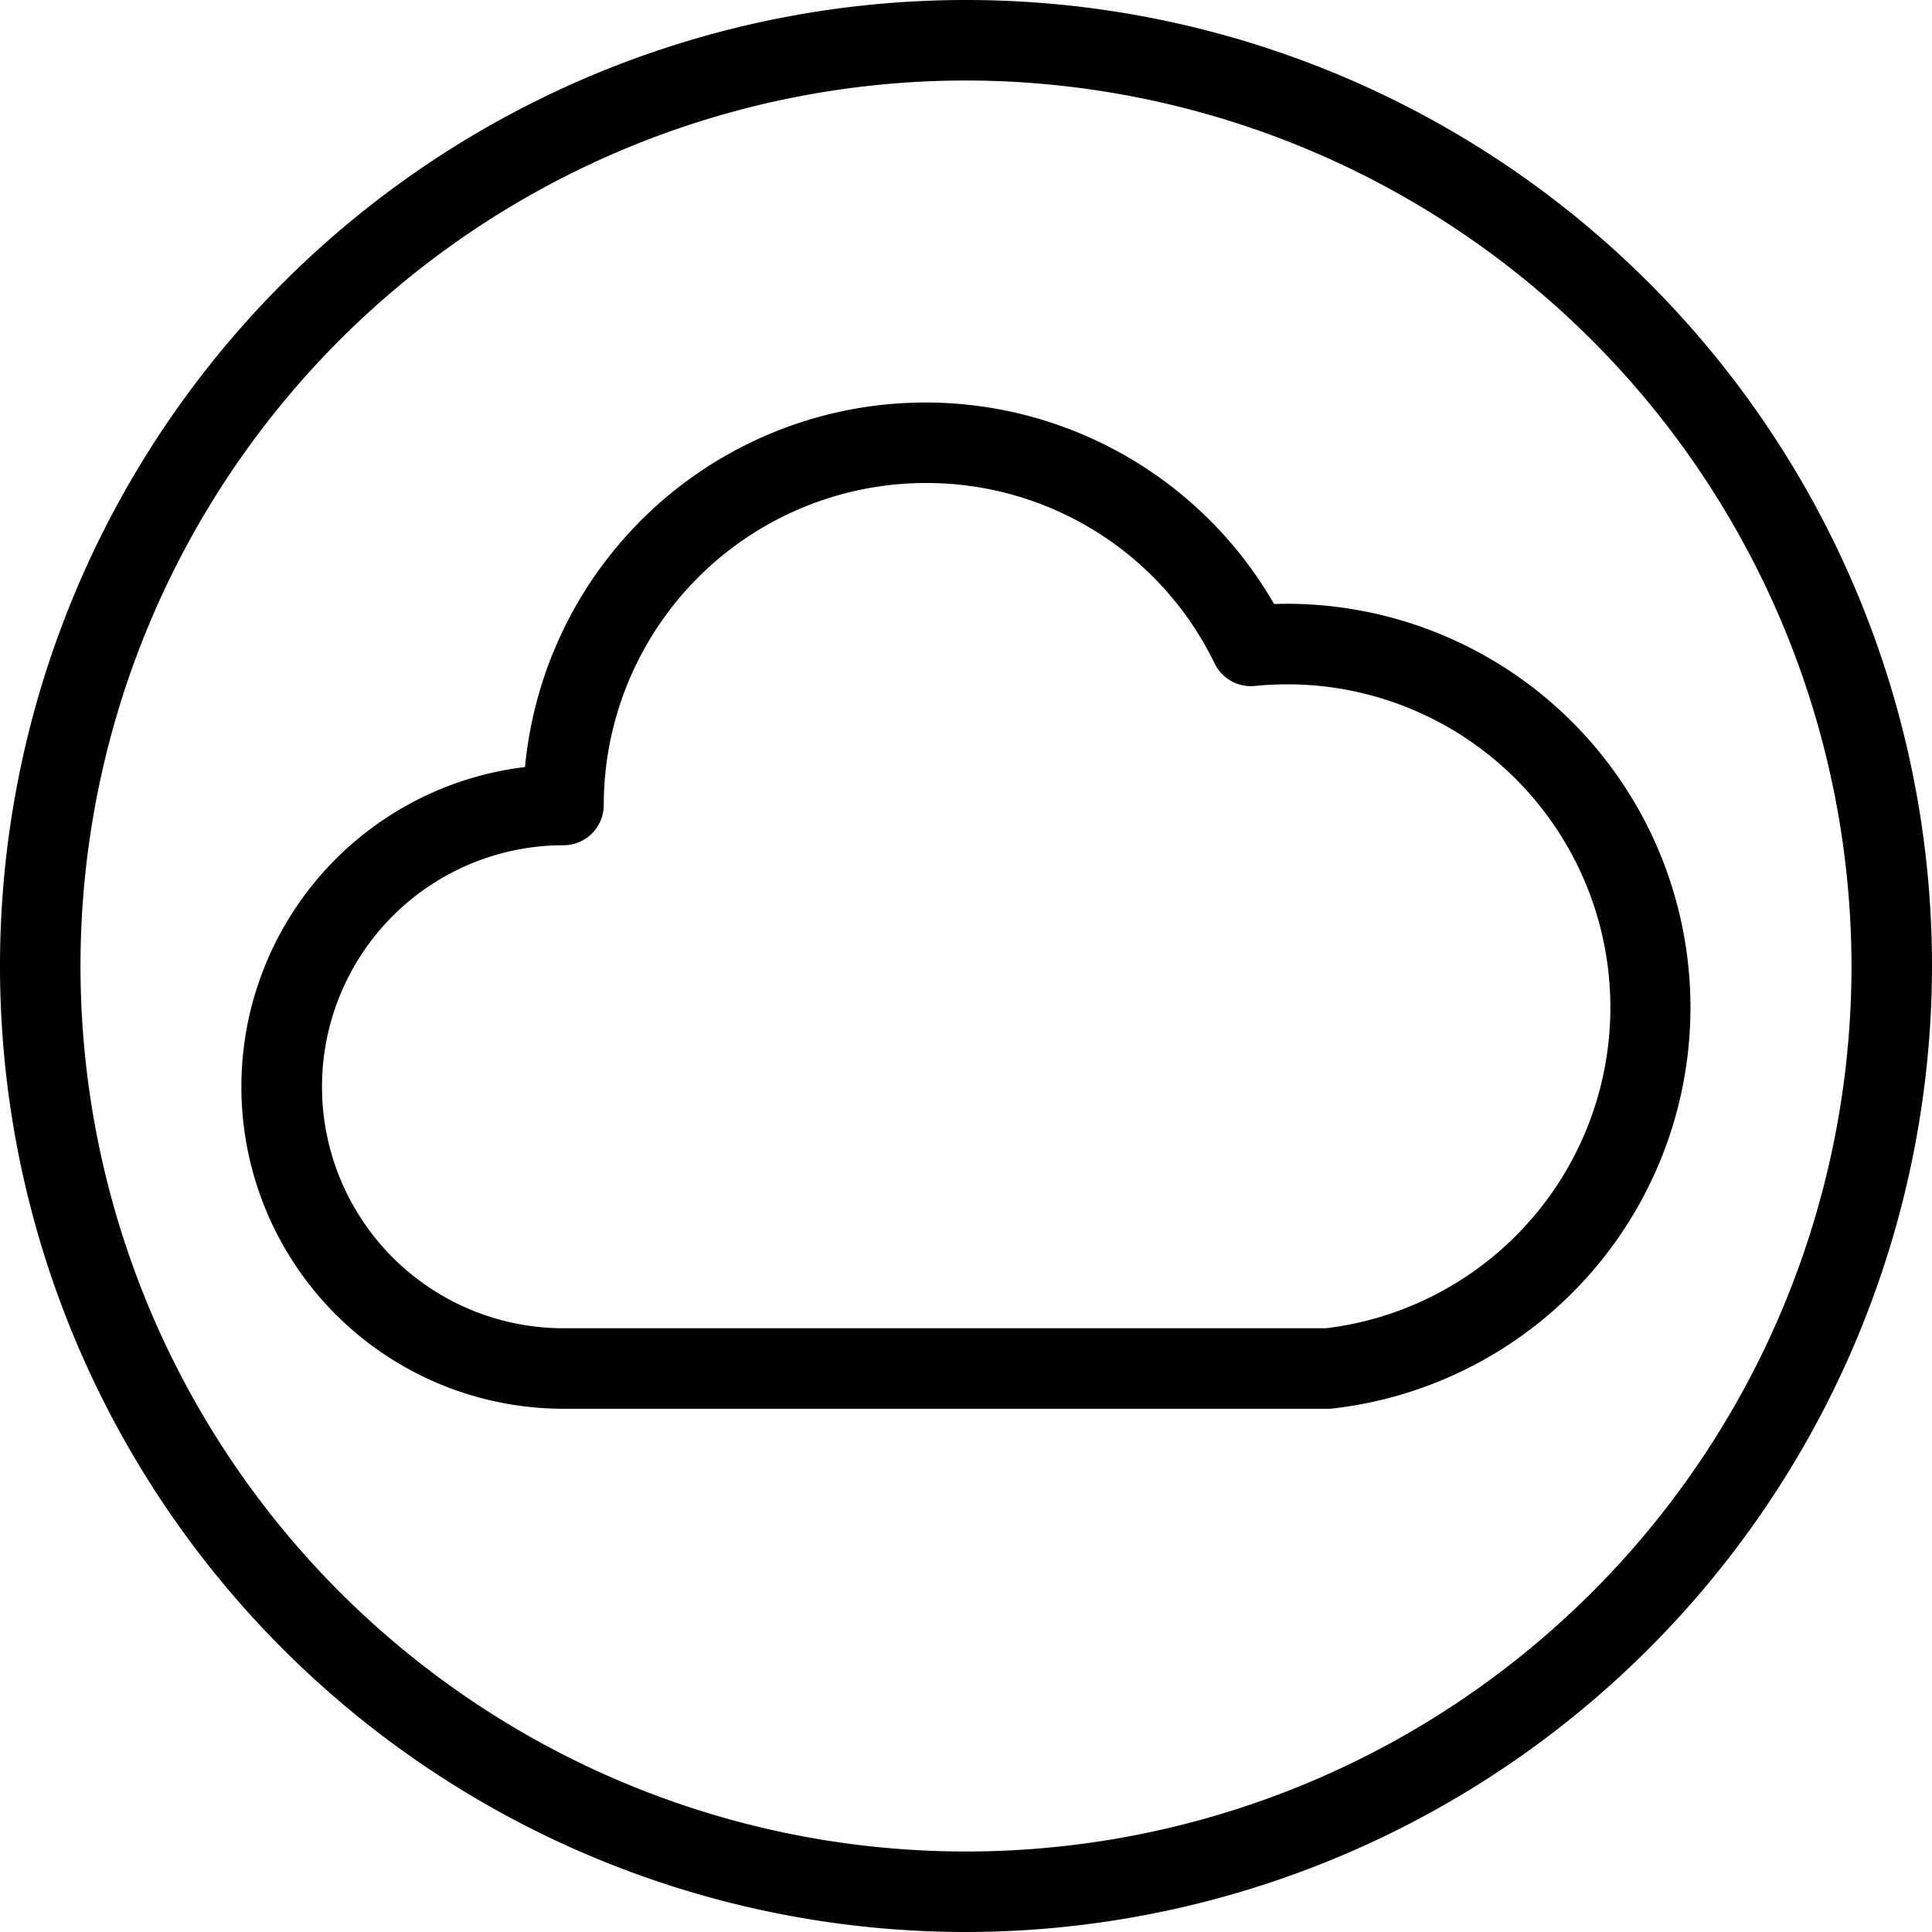 <svg xmlns="http://www.w3.org/2000/svg" viewBox="0 0 48 48" x="0px" y="0px"><title>Cloud</title><g><path d="M24,48A24,24,0,1,1,48,24,24.028,24.028,0,0,1,24,48ZM24,2A22,22,0,1,0,46,24,22.025,22.025,0,0,0,24,2Z"></path><path d="M33,35H14a8,8,0,0,1-.956-15.943,9.994,9.994,0,0,1,18.61-4.051A10.029,10.029,0,0,1,33.11,34.994,1.014,1.014,0,0,1,33,35ZM23,12a8.009,8.009,0,0,0-8,8,1,1,0,0,1-1,1,6,6,0,0,0,0,12H32.943a8.028,8.028,0,0,0-1.764-15.958,1,1,0,0,1-1-.555A7.954,7.954,0,0,0,23,12Z"></path></g></svg>